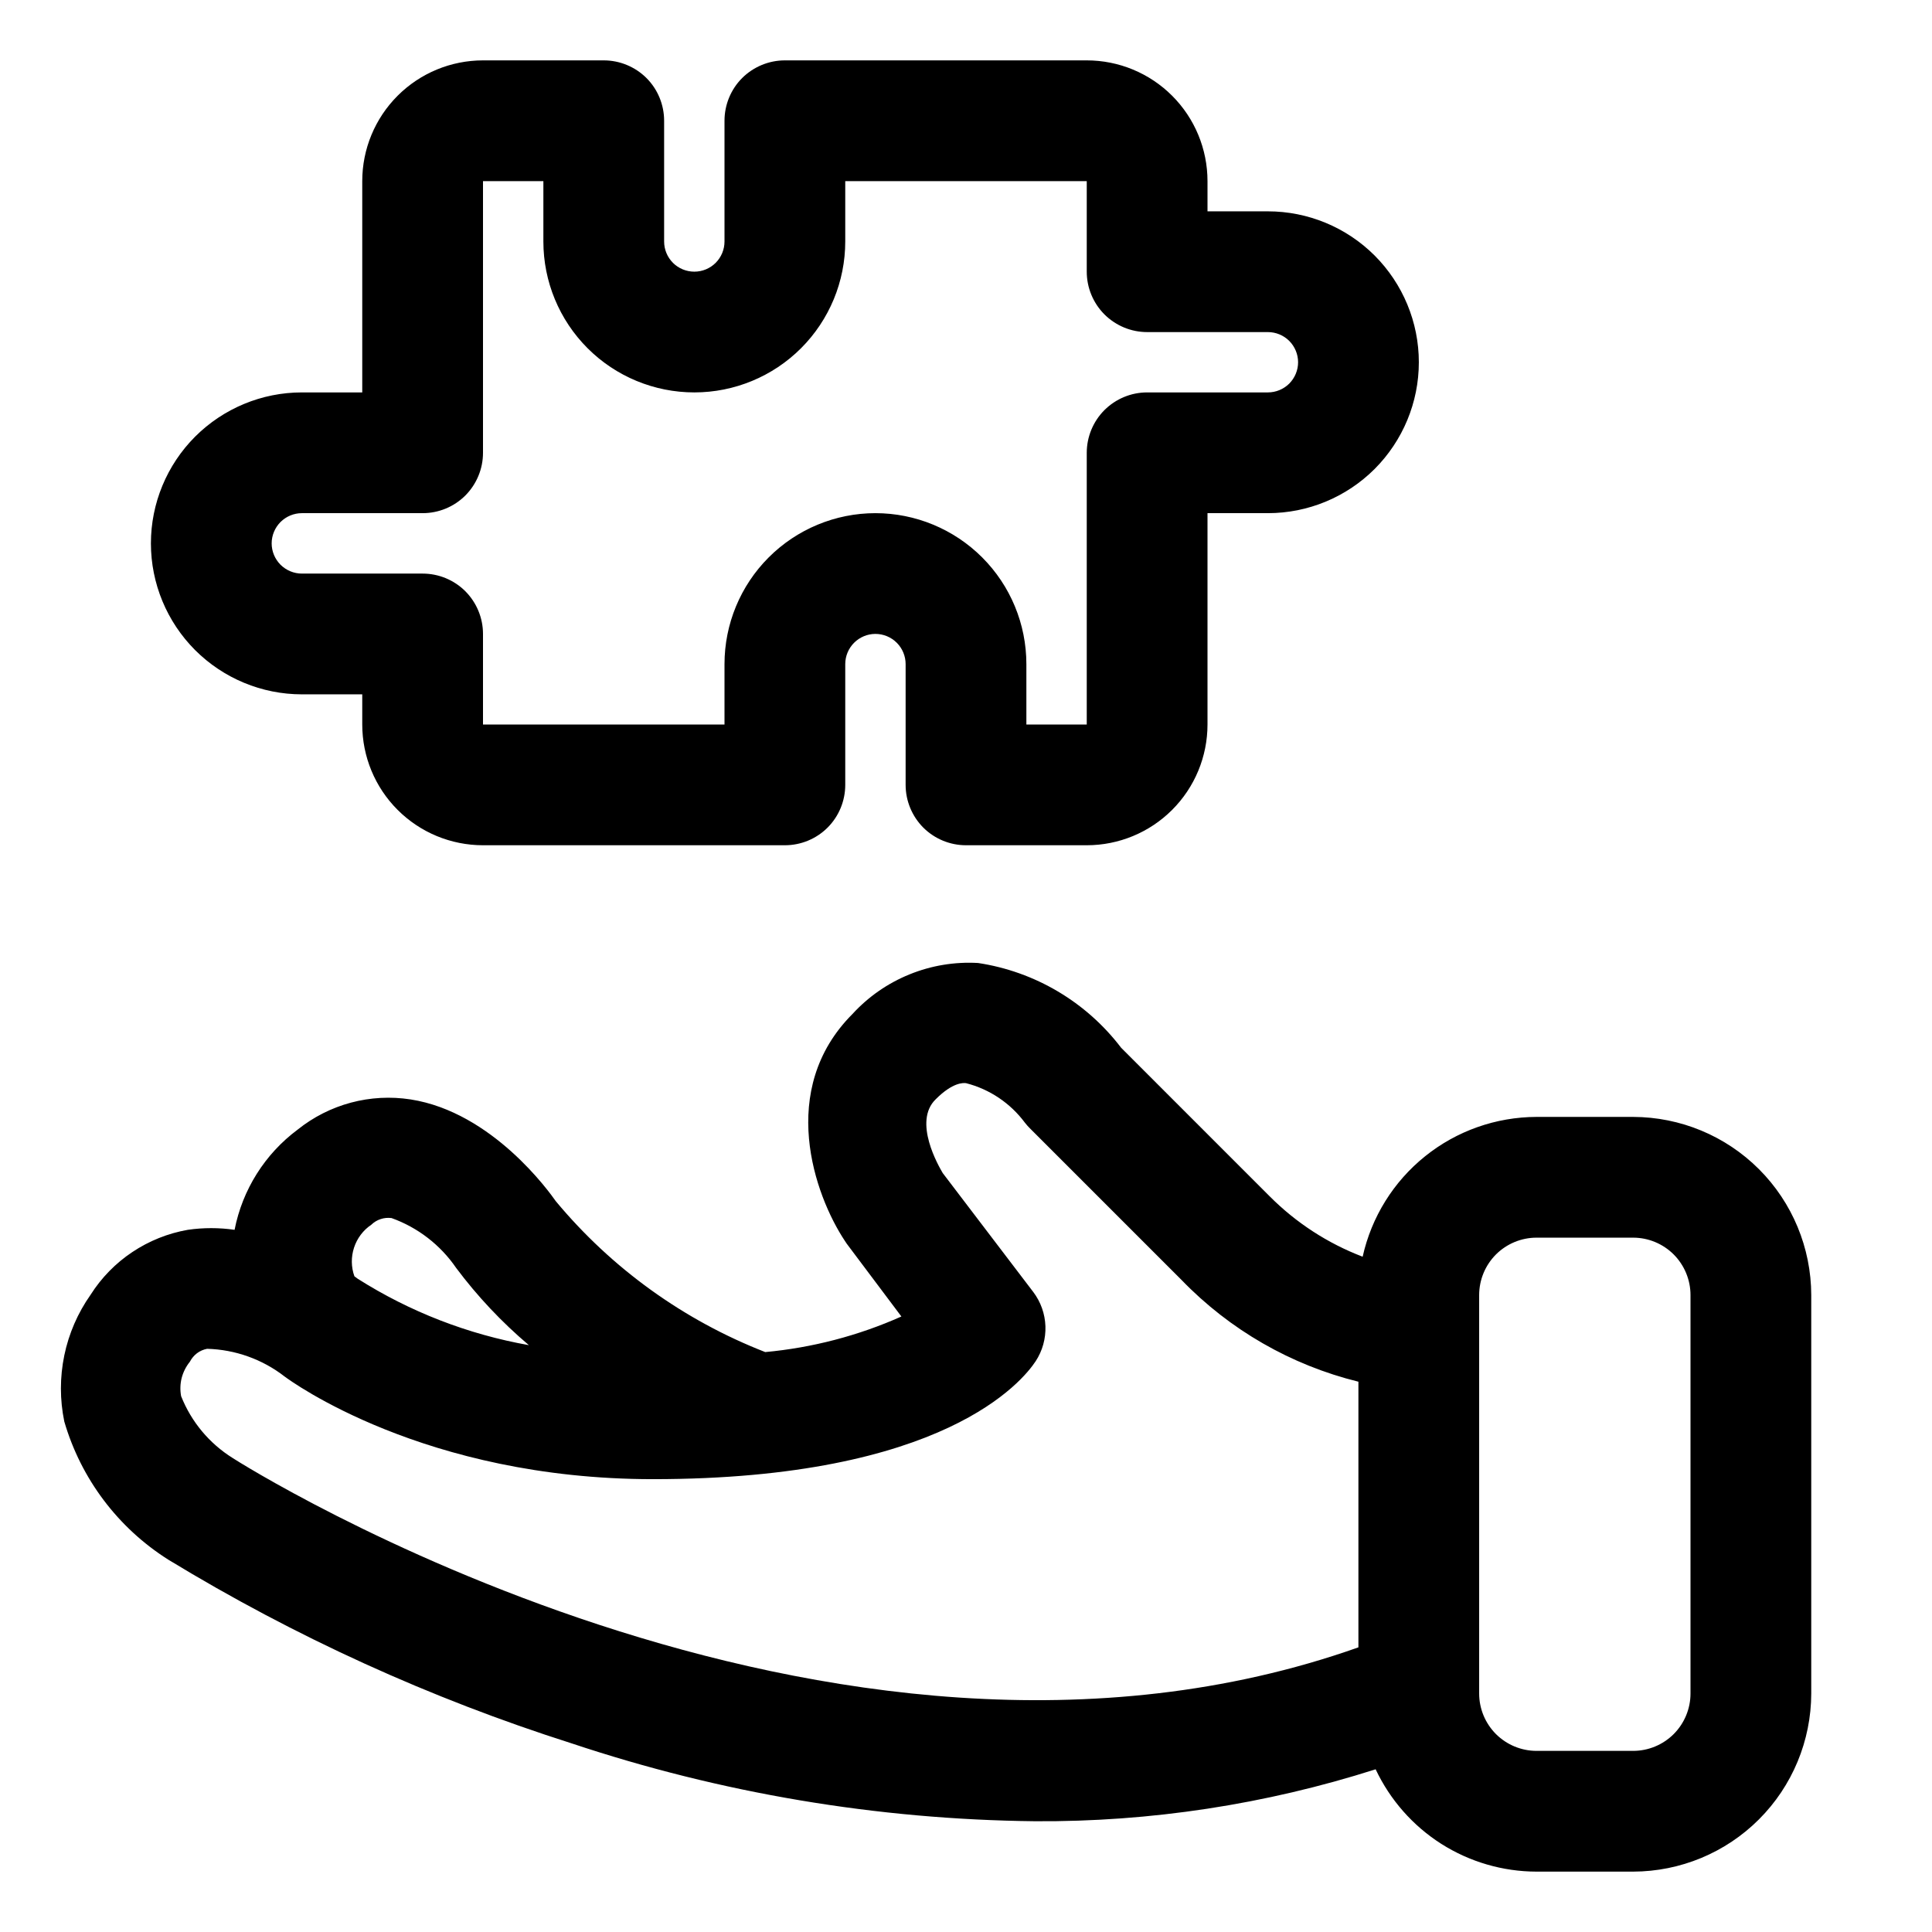 <svg width="36" height="36" viewBox="0 0 36 36" fill="none" xmlns="http://www.w3.org/2000/svg">
<path d="M19.282 33.936C21.437 33.95 23.58 33.623 25.633 32.968C25.901 33.537 26.325 34.019 26.855 34.357C27.386 34.694 28.002 34.874 28.631 34.875H30.431C31.311 34.873 32.154 34.523 32.776 33.901C33.398 33.279 33.748 32.436 33.75 31.556V24.131C33.748 23.252 33.398 22.408 32.776 21.786C32.154 21.164 31.311 20.814 30.431 20.812H28.631C27.876 20.814 27.143 21.072 26.554 21.546C25.965 22.019 25.555 22.679 25.391 23.417C24.741 23.169 24.15 22.785 23.659 22.292L20.891 19.524C20.242 18.671 19.285 18.104 18.225 17.944C17.789 17.919 17.353 17.991 16.948 18.156C16.543 18.32 16.18 18.572 15.885 18.894C14.479 20.301 15.176 22.269 15.744 23.124L15.778 23.175L16.796 24.531C15.993 24.889 15.136 25.113 14.259 25.194C12.741 24.602 11.398 23.635 10.356 22.382C10.238 22.213 9.174 20.723 7.65 20.486C7.279 20.429 6.901 20.449 6.539 20.546C6.177 20.643 5.839 20.814 5.546 21.049C4.936 21.503 4.517 22.169 4.371 22.916C4.082 22.874 3.788 22.874 3.499 22.916C3.129 22.981 2.778 23.122 2.466 23.33C2.154 23.538 1.889 23.809 1.688 24.126C1.449 24.465 1.282 24.85 1.198 25.256C1.114 25.663 1.114 26.082 1.198 26.488C1.509 27.555 2.199 28.471 3.139 29.064C5.497 30.499 8.018 31.647 10.648 32.484C13.433 33.414 16.346 33.904 19.282 33.936ZM27.562 24.131C27.562 23.848 27.675 23.576 27.875 23.375C28.076 23.175 28.348 23.062 28.631 23.062H30.431C30.715 23.062 30.986 23.175 31.187 23.375C31.387 23.576 31.5 23.848 31.5 24.131V31.556C31.5 31.84 31.387 32.111 31.187 32.312C30.986 32.512 30.715 32.625 30.431 32.625H28.631C28.348 32.625 28.076 32.512 27.875 32.312C27.675 32.111 27.562 31.84 27.562 31.556V24.131ZM6.919 22.821C6.968 22.773 7.028 22.737 7.093 22.716C7.158 22.694 7.228 22.688 7.296 22.697C7.784 22.872 8.206 23.197 8.499 23.625C8.895 24.155 9.35 24.638 9.855 25.065C8.721 24.864 7.638 24.444 6.666 23.828L6.604 23.782C6.542 23.61 6.54 23.422 6.597 23.248C6.654 23.074 6.767 22.923 6.919 22.821ZM3.375 26.016C3.354 25.903 3.357 25.788 3.385 25.677C3.414 25.566 3.466 25.463 3.538 25.374C3.57 25.312 3.615 25.258 3.67 25.216C3.726 25.174 3.79 25.146 3.859 25.133C4.383 25.147 4.89 25.328 5.304 25.65C5.411 25.729 7.903 27.562 12.167 27.562C17.595 27.562 19.058 25.729 19.299 25.363C19.425 25.17 19.488 24.942 19.48 24.712C19.472 24.482 19.393 24.259 19.254 24.075L17.567 21.859C17.494 21.735 17.004 20.897 17.438 20.481C17.753 20.166 17.949 20.177 18 20.183C18.439 20.295 18.826 20.555 19.097 20.919C19.13 20.961 19.165 21.001 19.204 21.038L22.016 23.85C22.914 24.78 24.057 25.437 25.312 25.746V30.696C15.429 34.194 4.461 27.253 4.337 27.169C3.901 26.897 3.564 26.493 3.375 26.016Z" fill="black"/>
<path d="M5.625 12.938H6.75V13.5C6.75 14.097 6.987 14.669 7.409 15.091C7.831 15.513 8.403 15.75 9 15.75H14.625C14.923 15.75 15.21 15.632 15.421 15.421C15.632 15.21 15.75 14.923 15.75 14.625V12.375C15.75 12.226 15.809 12.083 15.915 11.977C16.02 11.872 16.163 11.812 16.312 11.812C16.462 11.812 16.605 11.872 16.71 11.977C16.816 12.083 16.875 12.226 16.875 12.375V14.625C16.875 14.923 16.994 15.21 17.204 15.421C17.416 15.632 17.702 15.75 18 15.75H20.25C20.847 15.75 21.419 15.513 21.841 15.091C22.263 14.669 22.5 14.097 22.5 13.5V9.562H23.625C24.371 9.562 25.086 9.266 25.614 8.739C26.141 8.211 26.438 7.496 26.438 6.75C26.438 6.004 26.141 5.289 25.614 4.761C25.086 4.234 24.371 3.938 23.625 3.938H22.5V3.375C22.5 2.778 22.263 2.206 21.841 1.784C21.419 1.362 20.847 1.125 20.25 1.125H14.625C14.327 1.125 14.04 1.244 13.829 1.454C13.618 1.665 13.5 1.952 13.5 2.25V4.5C13.5 4.649 13.441 4.792 13.335 4.898C13.23 5.003 13.087 5.062 12.938 5.062C12.788 5.062 12.645 5.003 12.54 4.898C12.434 4.792 12.375 4.649 12.375 4.5V2.25C12.375 1.952 12.257 1.665 12.046 1.454C11.835 1.244 11.548 1.125 11.25 1.125H9C8.403 1.125 7.831 1.362 7.409 1.784C6.987 2.206 6.75 2.778 6.75 3.375V7.312H5.625C4.879 7.312 4.164 7.609 3.636 8.136C3.109 8.664 2.812 9.379 2.812 10.125C2.812 10.871 3.109 11.586 3.636 12.114C4.164 12.641 4.879 12.938 5.625 12.938ZM5.625 9.562H7.875C8.173 9.562 8.46 9.444 8.671 9.233C8.881 9.022 9 8.736 9 8.438V3.375H10.125V4.5C10.125 5.246 10.421 5.961 10.949 6.489C11.476 7.016 12.192 7.312 12.938 7.312C13.683 7.312 14.399 7.016 14.926 6.489C15.454 5.961 15.75 5.246 15.75 4.5V3.375H20.25V5.062C20.25 5.361 20.369 5.647 20.579 5.858C20.791 6.069 21.077 6.188 21.375 6.188H23.625C23.774 6.188 23.917 6.247 24.023 6.352C24.128 6.458 24.188 6.601 24.188 6.75C24.188 6.899 24.128 7.042 24.023 7.148C23.917 7.253 23.774 7.312 23.625 7.312H21.375C21.077 7.312 20.791 7.431 20.579 7.642C20.369 7.853 20.25 8.139 20.25 8.438V13.5H19.125V12.375C19.125 11.629 18.829 10.914 18.301 10.386C17.774 9.859 17.058 9.562 16.312 9.562C15.567 9.562 14.851 9.859 14.324 10.386C13.796 10.914 13.5 11.629 13.5 12.375V13.5H9V11.812C9 11.514 8.881 11.228 8.671 11.017C8.46 10.806 8.173 10.688 7.875 10.688H5.625C5.476 10.688 5.333 10.628 5.227 10.523C5.122 10.417 5.062 10.274 5.062 10.125C5.062 9.976 5.122 9.833 5.227 9.727C5.333 9.622 5.476 9.562 5.625 9.562Z" fill="black"/>
</svg>
